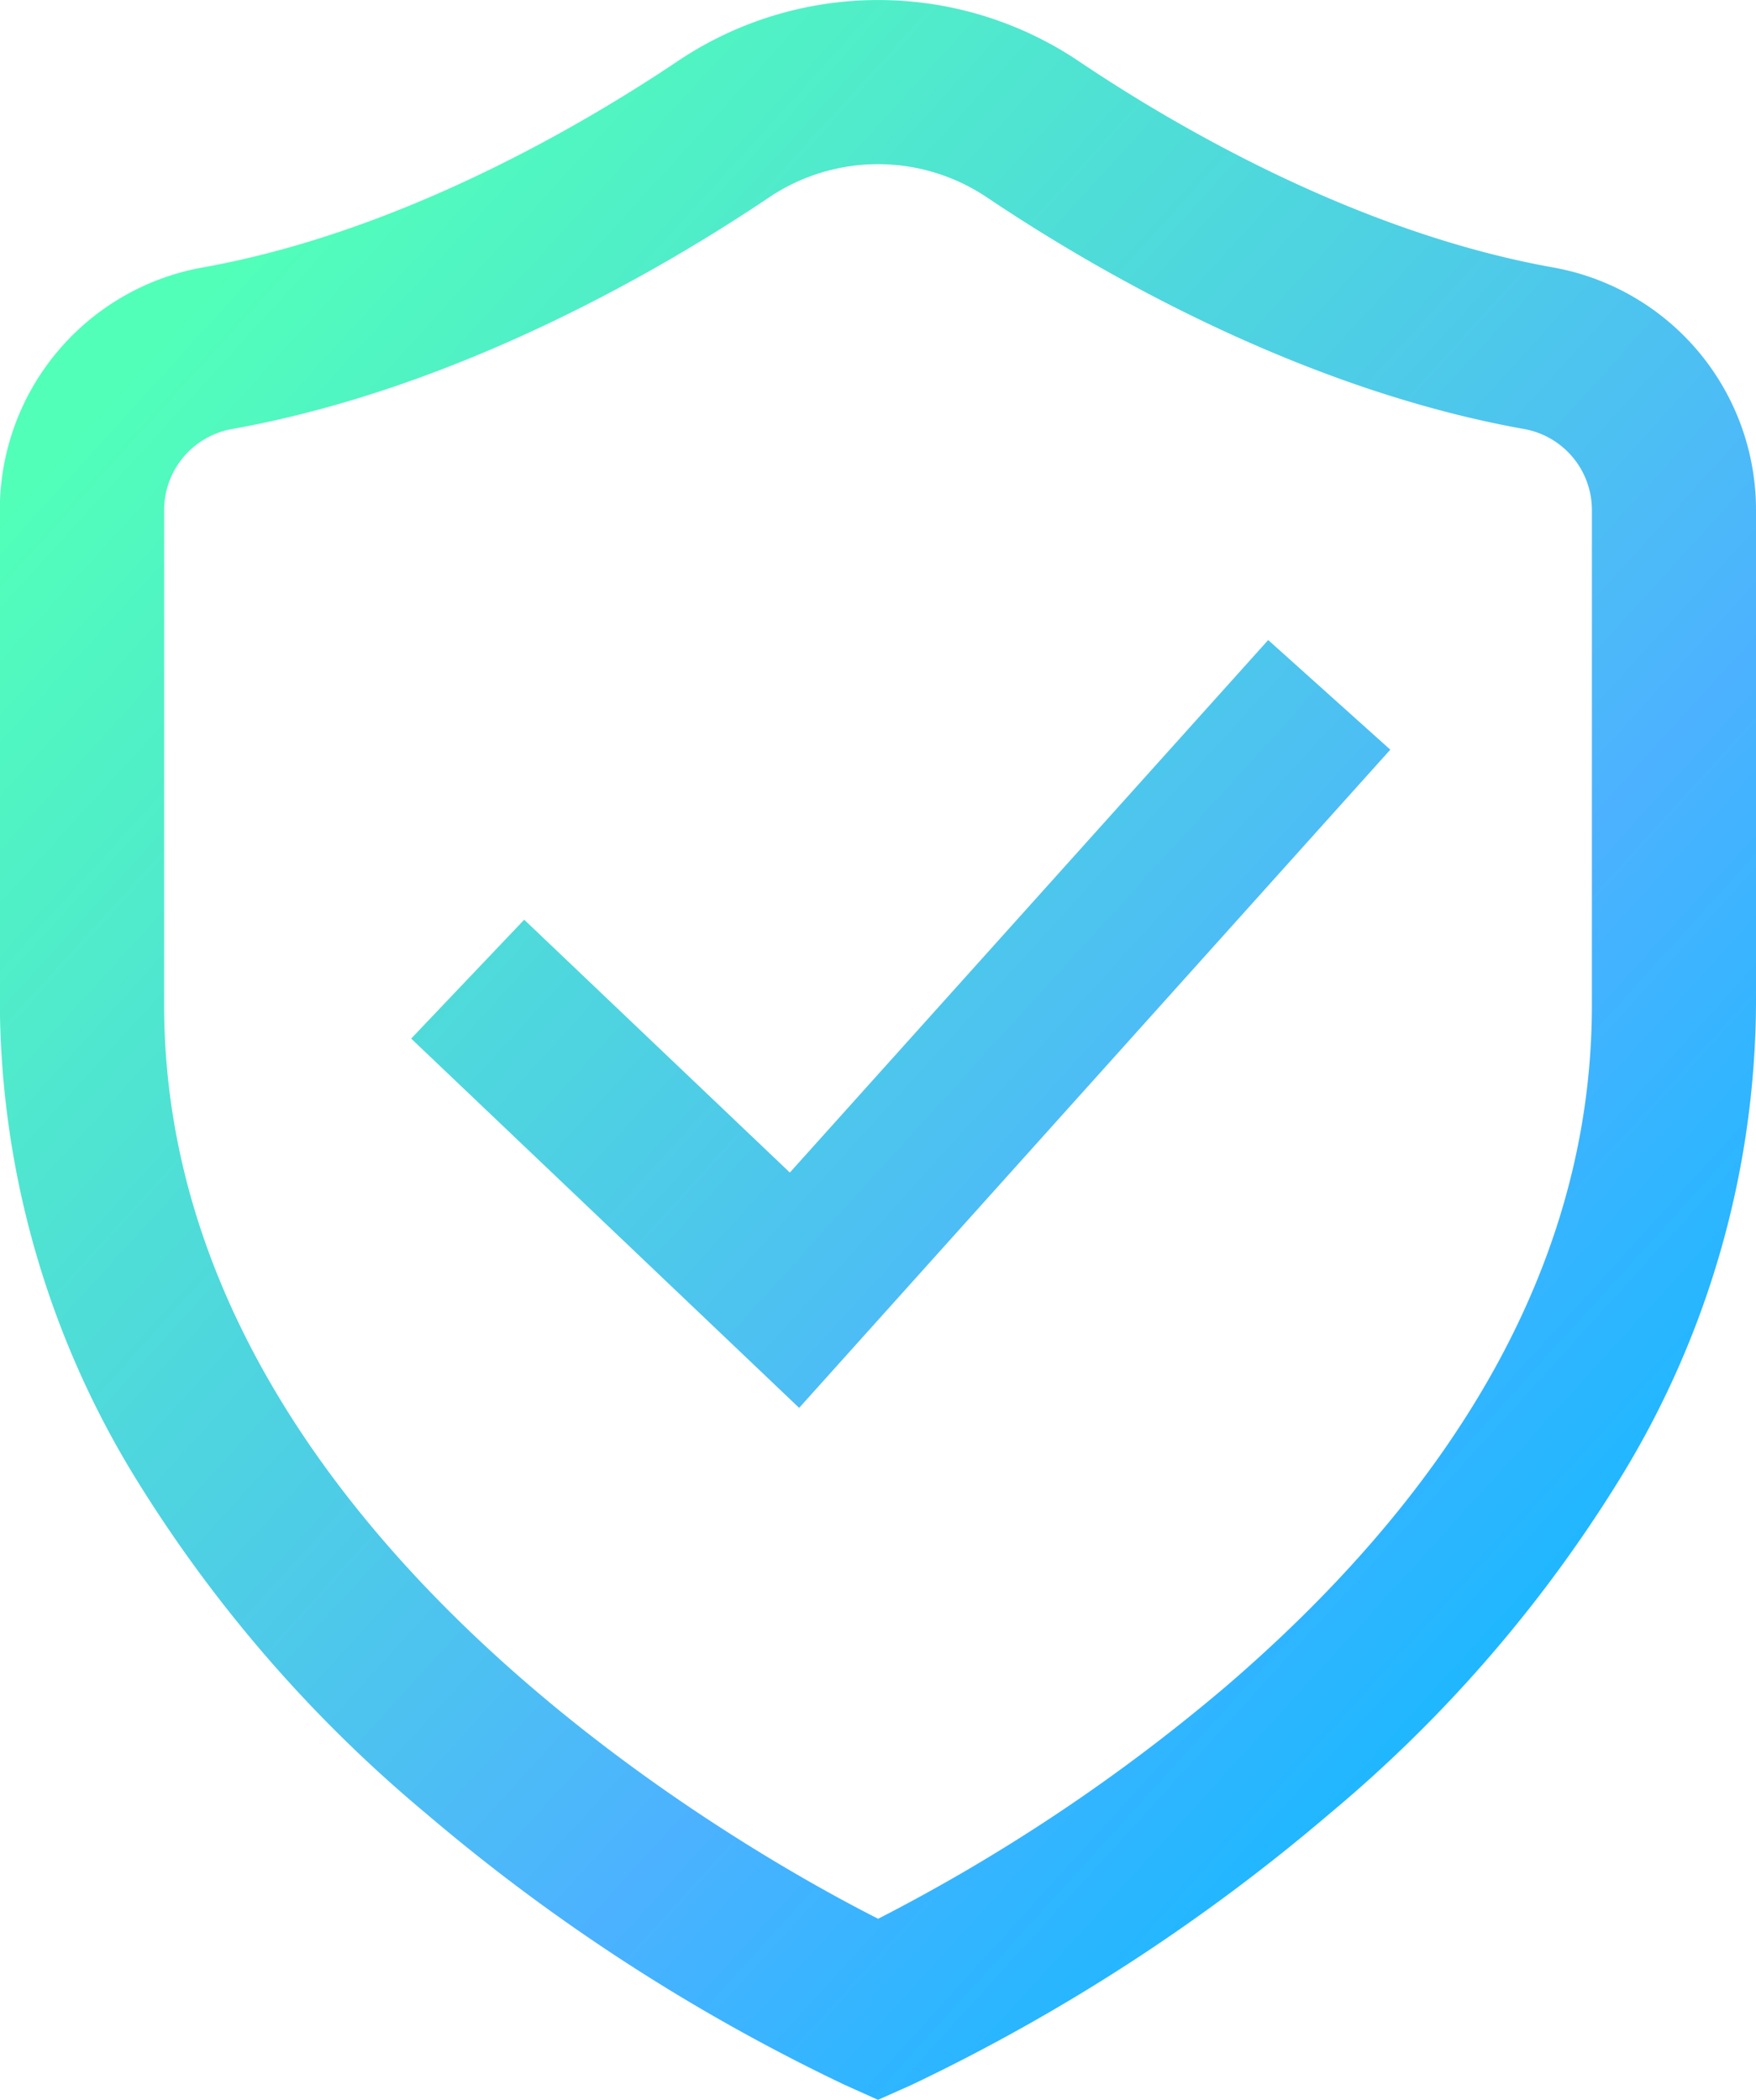 <svg xmlns="http://www.w3.org/2000/svg" xmlns:xlink="http://www.w3.org/1999/xlink" width="58.533" height="69.998" viewBox="0 0 58.533 69.998">
  <defs>
    <style>
      .cls-1 {
        fill: url(#linear-gradient);
      }
    </style>
    <linearGradient id="linear-gradient" x1="0.134" y1="0.123" x2="0.919" y2="0.967" gradientUnits="objectBoundingBox">
      <stop offset="0" stop-color="#51ffb9"/>
      <stop offset="0.627" stop-color="#4cb2ff"/>
      <stop offset="1" stop-color="#0bf"/>
    </linearGradient>
  </defs>
  <path id="shield_1_" data-name="shield (1)" class="cls-1" d="M93.683,8.913h0C87.052,7.724,80.946,4.1,77.9,2.05a11.979,11.979,0,0,0-13.4,0C61.442,4.1,55.336,7.724,48.7,8.913a8.209,8.209,0,0,0-6.778,8.079v16.5a30.483,30.483,0,0,0,4.533,15.8,45.847,45.847,0,0,0,9.691,11.177A63.656,63.656,0,0,0,70.082,69.5L71.194,70l1.112-.495a63.656,63.656,0,0,0,13.93-9.035A45.847,45.847,0,0,0,95.927,49.29a30.48,30.48,0,0,0,4.533-15.8v-16.5A8.209,8.209,0,0,0,93.683,8.913ZM94.99,33.495c0,8.128-4.106,15.773-12.2,22.725a60.687,60.687,0,0,1-11.592,7.744c-4.84-2.459-23.8-13.2-23.8-30.469v-16.5A2.744,2.744,0,0,1,49.67,14.3c7.617-1.365,14.47-5.416,17.877-7.709a6.508,6.508,0,0,1,7.294,0C78.248,8.881,85.1,12.932,92.718,14.3h0a2.744,2.744,0,0,1,2.272,2.695ZM84.2,21.336l4.07,3.655L68.565,46.933,55.632,34.622,59.4,30.659l8.855,8.429Z" transform="translate(-41.927)"/>
</svg>
